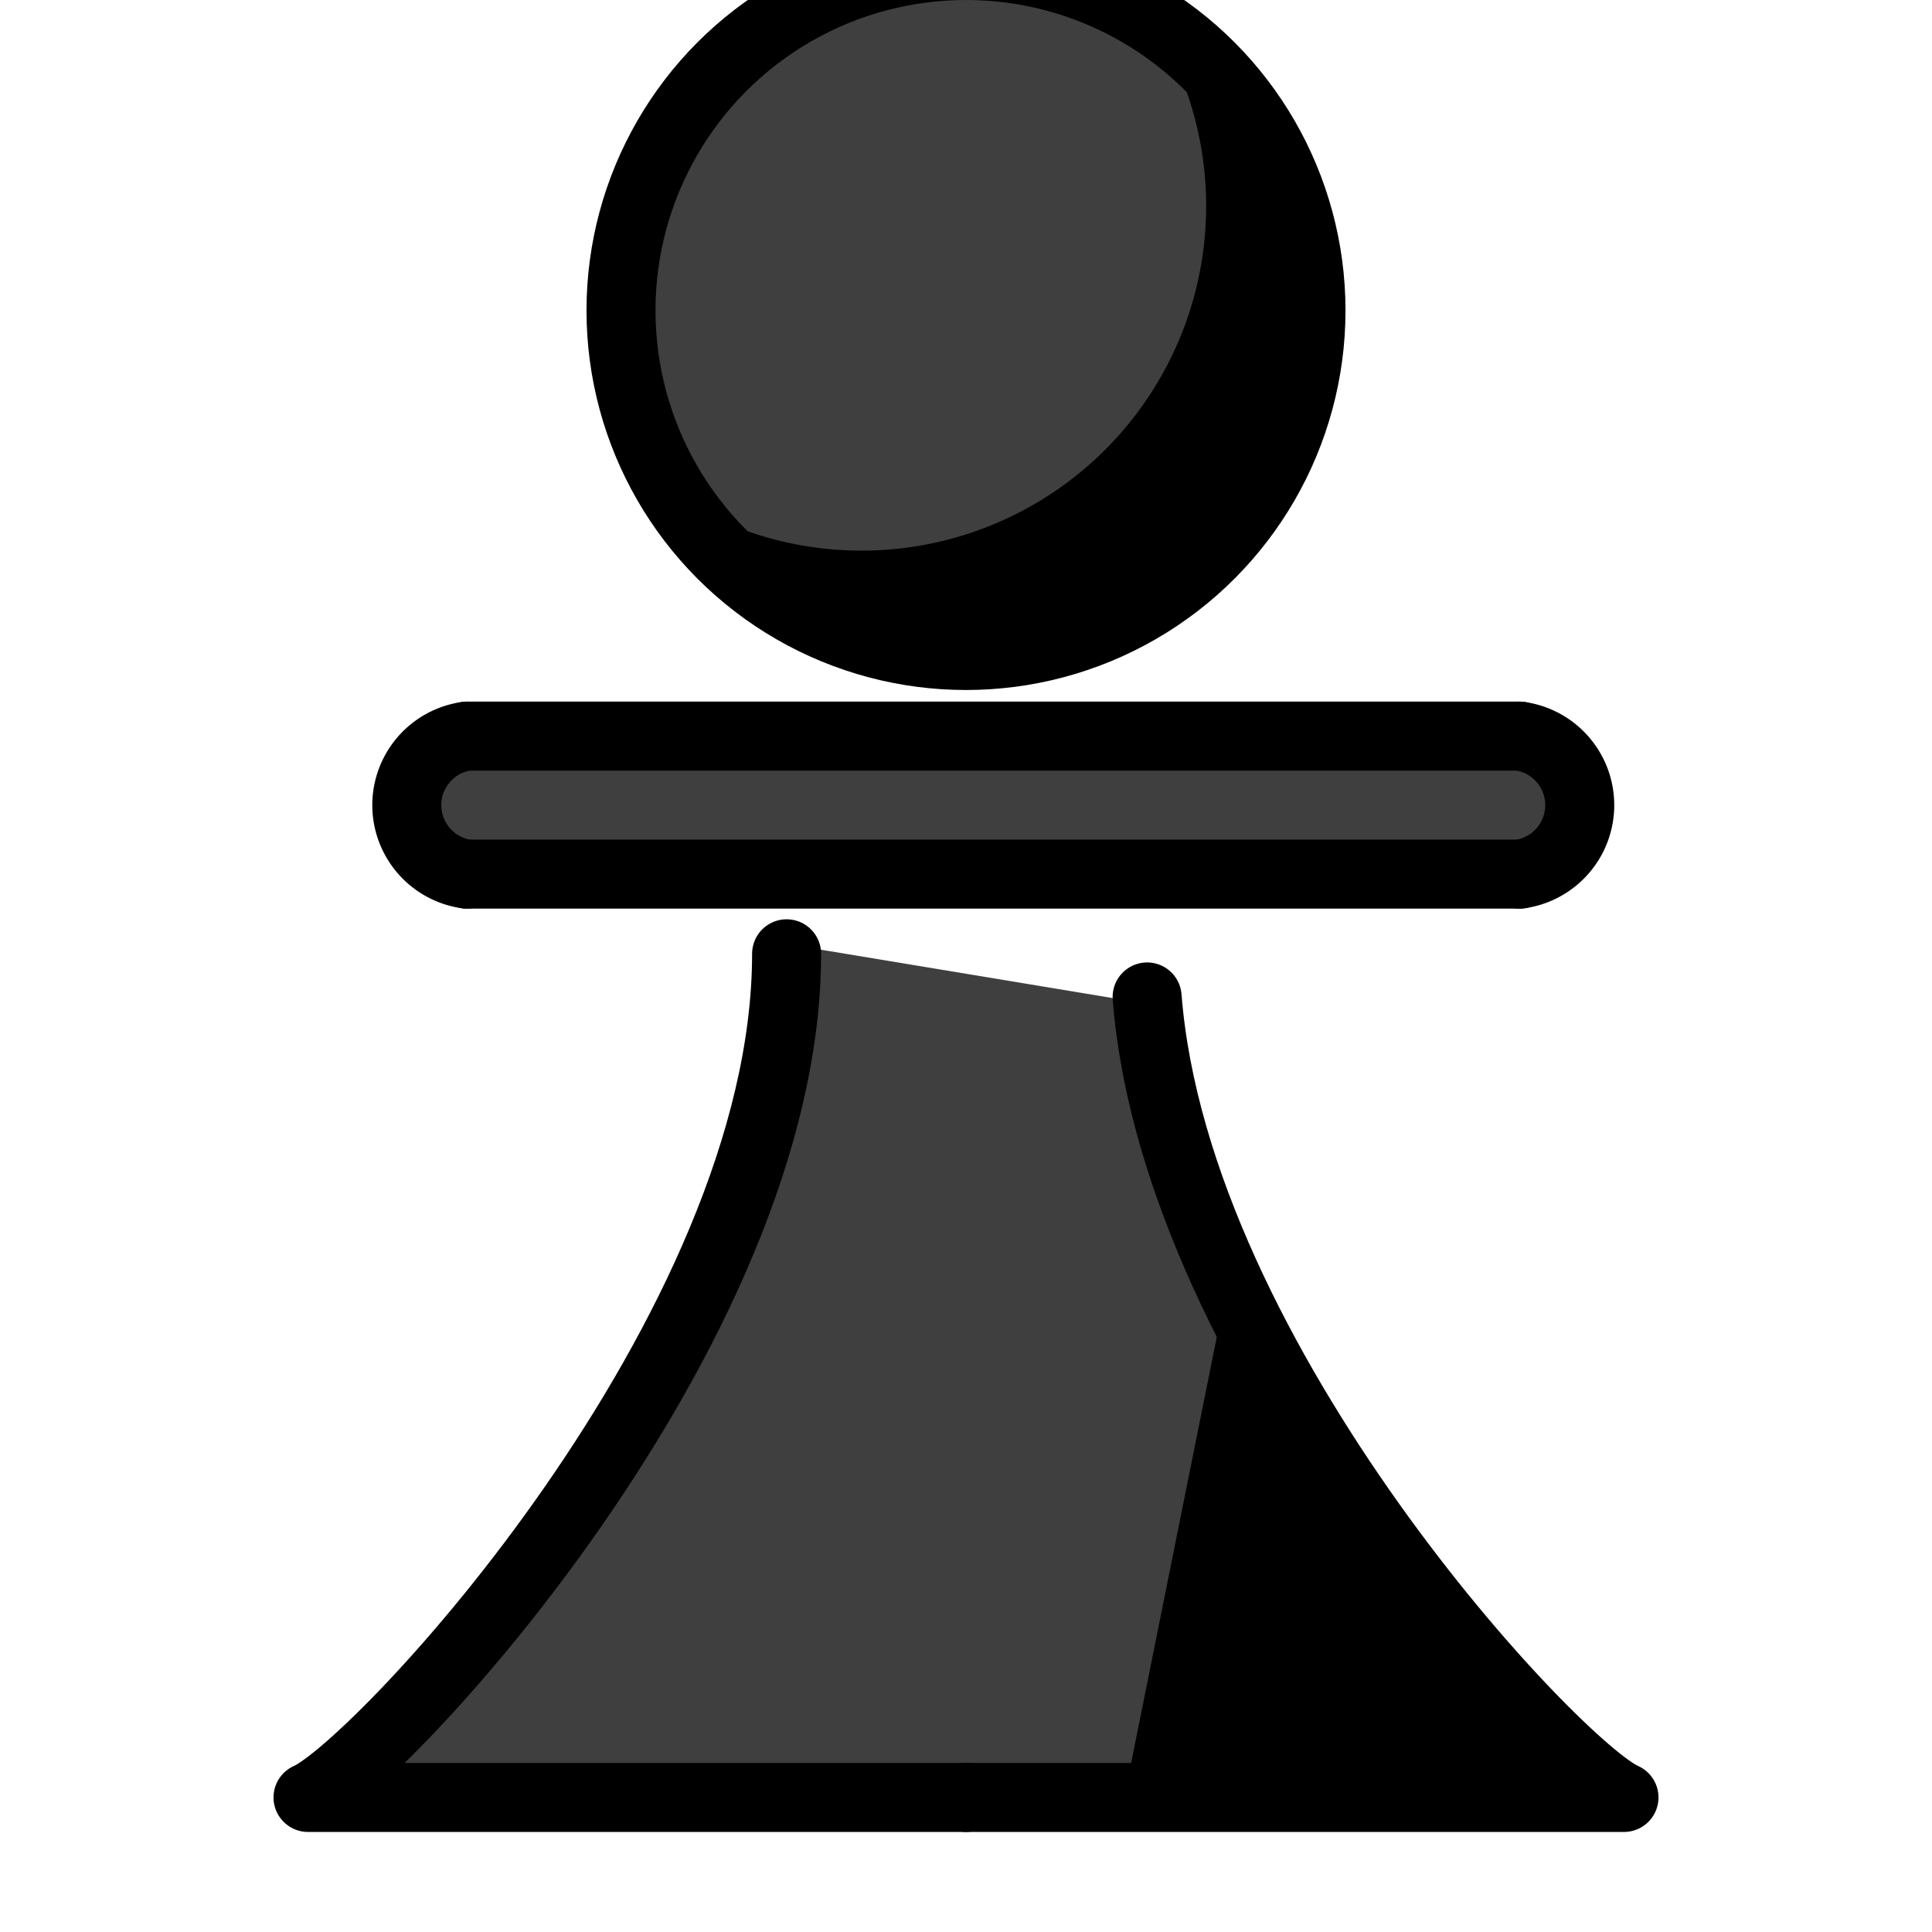<svg viewBox="8 8 56 56" xmlns="http://www.w3.org/2000/svg">
  <defs>
    <linearGradient id="yellow-gradient" x1="0%" x2="0%" y1="0%" y2="100%">
      <stop offset="0%" style="stop-color:#FDE02F;stop-opacity:1;"/>
      <stop offset="100%" style="stop-color:#F7B209;stop-opacity:1;"/>
    </linearGradient>
  </defs>
  <g id="color">
    <polygon fill="#3f3f3f" points="53.533 60.1 16.928 60.1 27.58 48.157 30.8 35.363 41.152 37.079 44.987 48.082 53.533 60.1"/>
    <polyline points="43.531 45.449 53.533 60.1 40.586 60.1"/>
    <rect fill="#3f3f3f" height="3.726" width="32.256" x="20.662" y="29.337"/>
    <circle cx="36" cy="17" fill="#3f3f3f" r="10"/>
    <path d="M41.381,8.58a9.989,9.989,0,0,1-13.801,13.8A9.994,9.994,0,1,0,41.381,8.58Z"/>
  </g>
  <g id="line">
    <circle cx="36" cy="17" fill="none" r="10" stroke="#000" stroke-linecap="round" stroke-linejoin="round" stroke-width="2"/>
    <path d="M21.534,29.337a2.019,2.019,0,0,0,0,4" fill="none" stroke="#000" stroke-linecap="round" stroke-linejoin="round" stroke-width="2"/>
    <path d="M30.8,35.646C30.8,46.613,18.943,59.22,16.928,60.1H36" fill="none" stroke="#000" stroke-linecap="round" stroke-linejoin="round" stroke-width="2"/>
    <path d="M41.25,36.897C42.083,47.55,53.133,59.254,55.072,60.1H36" fill="none" stroke="#000" stroke-linecap="round" stroke-linejoin="round" stroke-width="2"/>
    <path d="M52.047,33.337a2.019,2.019,0,0,0,0-4" fill="none" stroke="#000" stroke-linecap="round" stroke-linejoin="round" stroke-width="2"/>
    <line fill="none" stroke="#000" stroke-linecap="round" stroke-linejoin="round" stroke-width="2" x1="21.534" x2="52.047" y1="29.337" y2="29.337"/>
    <line fill="none" stroke="#000" stroke-linecap="round" stroke-linejoin="round" stroke-width="2" x1="21.534" x2="52.047" y1="33.337" y2="33.337"/>
  </g>
</svg>